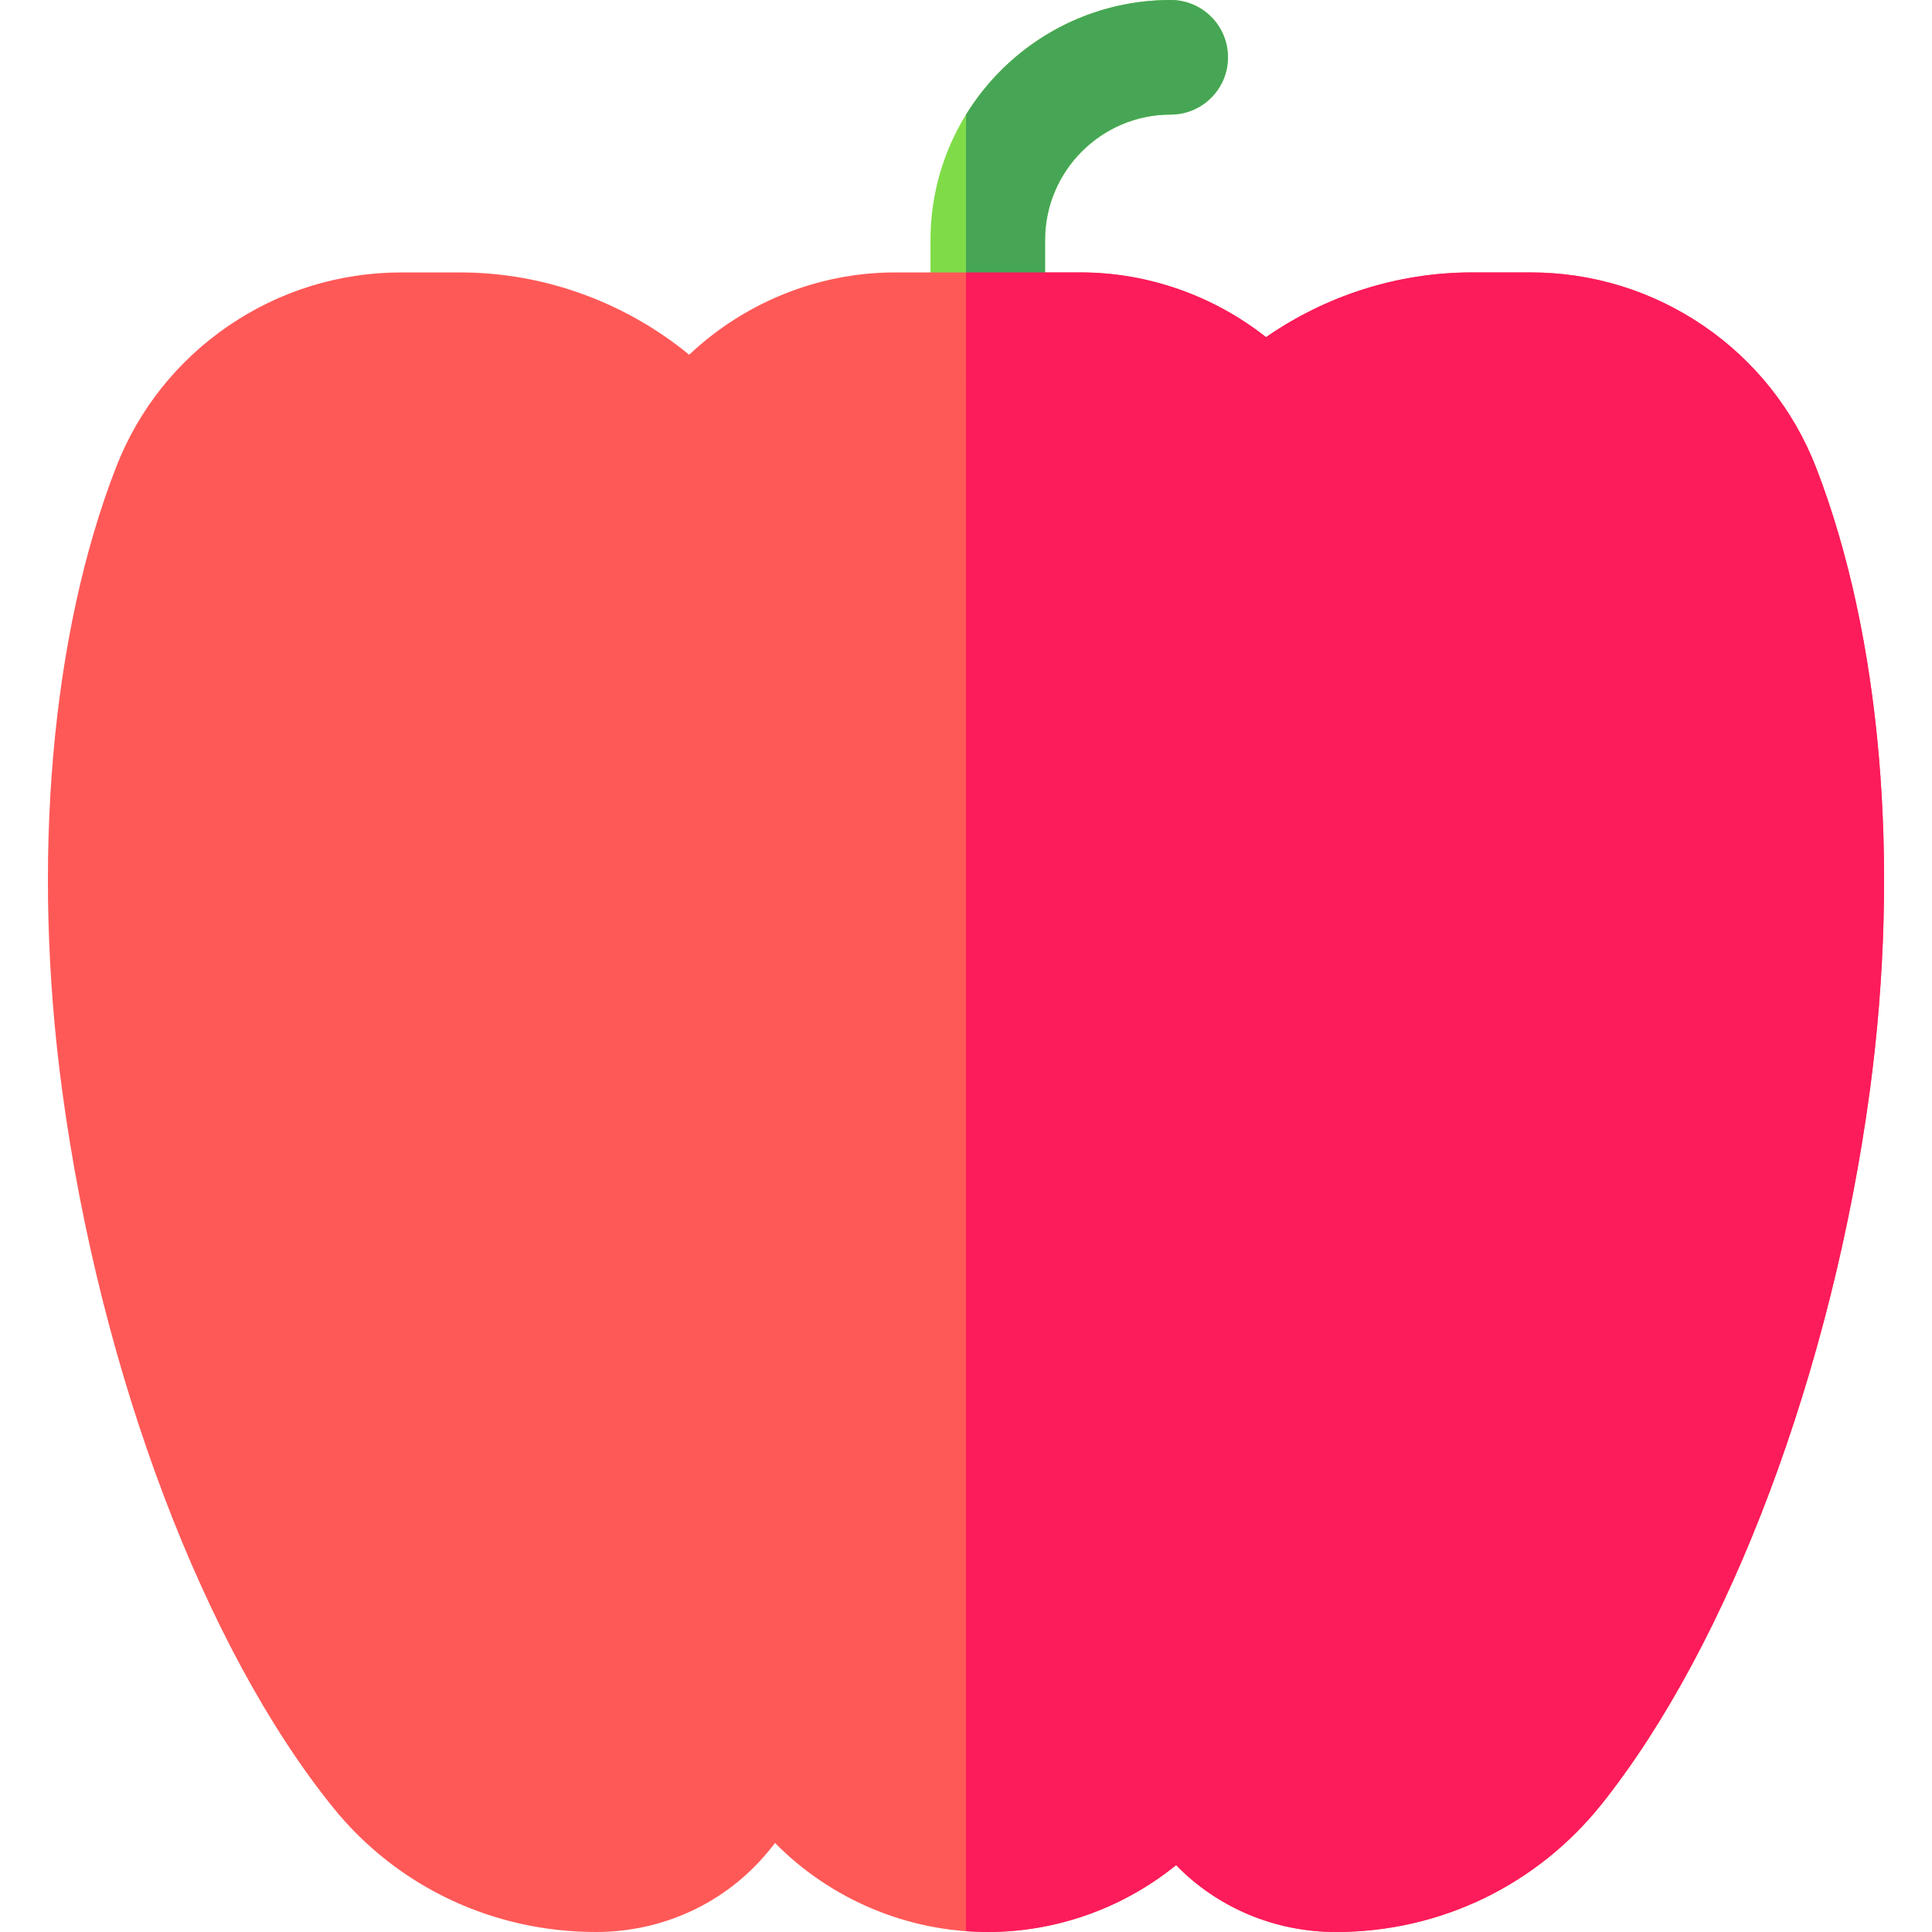 <?xml version="1.0" encoding="iso-8859-1"?>
<!-- Generator: Adobe Illustrator 19.0.0, SVG Export Plug-In . SVG Version: 6.00 Build 0)  -->
<svg version="1.1" id="Capa_1" xmlns="http://www.w3.org/2000/svg" xmlns:xlink="http://www.w3.org/1999/xlink" x="0px" y="0px"
	 viewBox="0 0 512 512" style="enable-background:new 0 0 512 512;" xml:space="preserve">
<path style="fill:#7FDC48;" d="M261.77,102.557c-8.383,0-15.18-6.797-15.18-15.18V63.651C246.59,28.554,275.143,0,310.241,0
	c8.383,0,15.18,6.797,15.18,15.18s-6.797,15.18-15.18,15.18c-18.358,0-33.291,14.934-33.291,33.291v23.725
	C276.95,95.761,270.153,102.557,261.77,102.557z"/>
<path style="fill:#FF5957;" d="M481.288,123.938c-5.933-15.316-16.252-28.315-29.836-37.591c-13.558-9.257-29.41-14.15-45.838-14.15
	H390.07c-19.74,0-38.761,6.196-54.557,17.155c-13.743-10.832-31.02-17.155-49.2-17.155h-49.085
	c-20.646,0-40.125,8.156-54.587,21.811c-16.879-13.842-38.333-21.811-60.712-21.811h-15.544c-16.428,0-32.279,4.893-45.838,14.15
	c-13.585,9.276-23.902,22.275-29.836,37.591C13.509,168.338,8.32,228.518,16.478,289.044c10.081,74.812,37.59,147.602,71.79,189.964
	C105.195,499.975,130.586,512,157.947,512c17.635,0,34.134-7.612,45.267-20.888c0.736-0.876,1.46-1.781,2.182-2.698
	c14.723,14.932,35.072,23.585,56.378,23.585c18.336,0,35.961-6.414,49.904-17.72c10.999,11.302,26.206,17.72,42.379,17.72
	c27.617,0,53.324-12.414,70.532-34.058c33.781-42.486,60.961-114.867,70.936-188.897
	C503.679,228.518,498.49,168.338,481.288,123.938z"/>
<path style="fill:#46A655;" d="M310.241,0c-22.912,0-43.028,12.171-54.239,30.384v71.031c1.779,0.732,3.725,1.142,5.768,1.142
	c8.383,0,15.18-6.797,15.18-15.18V63.651c0-18.358,14.934-33.291,33.291-33.291c8.383,0,15.18-6.797,15.18-15.18
	S318.625,0,310.241,0z"/>
<path style="fill:#FC1B5B;" d="M451.452,86.347c-13.558-9.257-29.41-14.15-45.838-14.15H390.07c-19.74,0-38.761,6.196-54.557,17.155
	c-13.743-10.832-31.02-17.155-49.2-17.155h-30.31v439.566c1.914,0.141,3.835,0.237,5.768,0.237c18.336,0,35.961-6.414,49.904-17.72
	c10.999,11.302,26.206,17.72,42.379,17.72c27.617,0,53.324-12.414,70.532-34.058c33.781-42.486,60.961-114.867,70.936-188.897
	c8.158-60.527,2.969-120.705-14.233-165.106C475.355,108.622,465.037,95.623,451.452,86.347z"/>
<g>
</g>
<g>
</g>
<g>
</g>
<g>
</g>
<g>
</g>
<g>
</g>
<g>
</g>
<g>
</g>
<g>
</g>
<g>
</g>
<g>
</g>
<g>
</g>
<g>
</g>
<g>
</g>
<g>
</g>
</svg>
